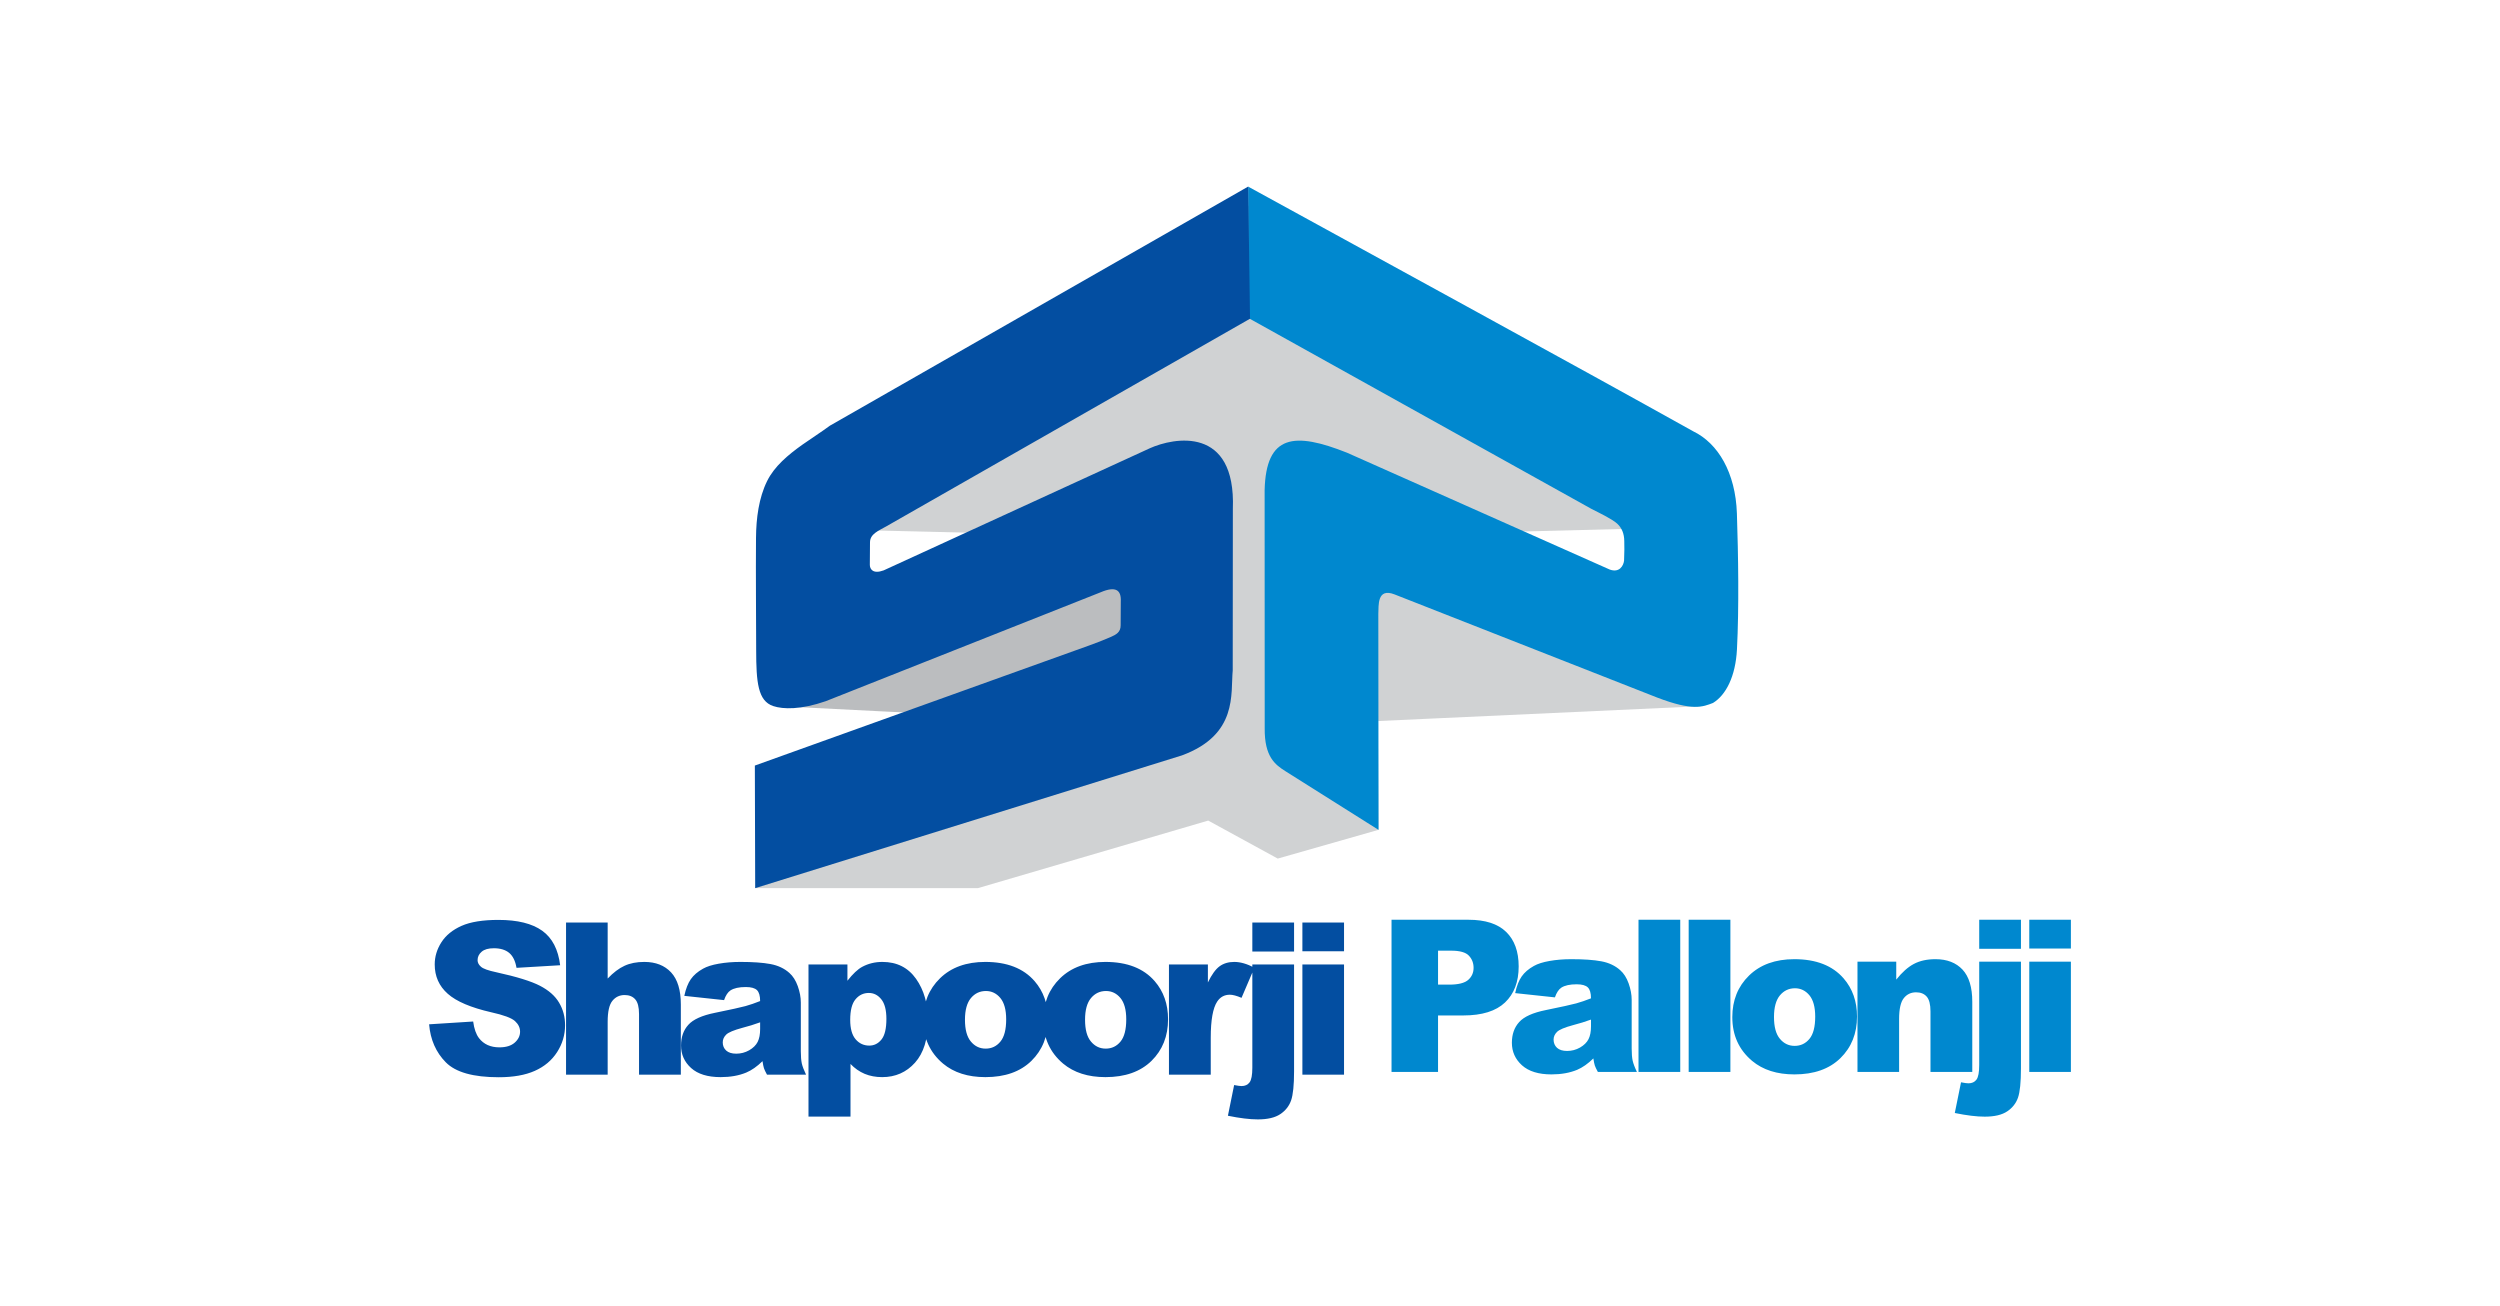 <svg width="134" height="70" viewBox="0 0 134 70" fill="none" xmlns="http://www.w3.org/2000/svg">
<rect width="134" height="70" fill="white"/>
<path d="M69.808 51.694H72.04V57.602H69.808V51.694ZM69.808 49.446H72.04V50.987H69.808V49.446ZM67.125 51.694H69.362V57.423C69.362 58.154 69.309 58.671 69.205 58.976C69.1 59.28 68.907 59.527 68.627 59.715C68.346 59.905 67.944 60 67.421 60C66.99 60 66.455 59.935 65.816 59.804L66.15 58.158C66.328 58.194 66.461 58.213 66.545 58.213C66.734 58.213 66.878 58.148 66.977 58.015C67.076 57.884 67.125 57.622 67.125 57.229V51.694ZM67.125 49.446H69.362V51.003H67.125V49.446ZM62.656 51.694H64.743V52.66C64.945 52.243 65.152 51.954 65.366 51.796C65.579 51.639 65.843 51.559 66.157 51.559C66.486 51.559 66.845 51.663 67.236 51.87L66.546 53.484C66.284 53.372 66.074 53.317 65.921 53.317C65.629 53.317 65.403 53.441 65.242 53.684C65.012 54.029 64.896 54.675 64.896 55.621V57.601H62.656V51.694ZM58.159 54.658C58.159 55.186 58.263 55.575 58.475 55.826C58.684 56.078 58.948 56.206 59.266 56.206C59.587 56.206 59.851 56.081 60.057 55.832C60.264 55.583 60.367 55.186 60.367 54.635C60.367 54.125 60.263 53.743 60.055 53.492C59.847 53.243 59.589 53.118 59.282 53.118C58.957 53.118 58.688 53.245 58.477 53.498C58.265 53.752 58.159 54.14 58.159 54.658ZM55.924 54.664C55.924 53.764 56.223 53.019 56.822 52.436C57.422 51.852 58.23 51.559 59.249 51.559C60.414 51.559 61.295 51.903 61.89 52.588C62.369 53.141 62.608 53.823 62.608 54.632C62.608 55.539 62.31 56.284 61.718 56.865C61.125 57.444 60.304 57.734 59.255 57.734C58.319 57.734 57.564 57.493 56.986 57.011C56.277 56.415 55.924 55.632 55.924 54.664ZM51.722 54.658C51.722 55.186 51.827 55.575 52.038 55.826C52.247 56.078 52.511 56.206 52.829 56.206C53.151 56.206 53.414 56.081 53.62 55.832C53.828 55.583 53.931 55.186 53.931 54.635C53.931 54.125 53.826 53.743 53.618 53.492C53.411 53.243 53.152 53.118 52.846 53.118C52.52 53.118 52.251 53.245 52.04 53.498C51.829 53.752 51.722 54.14 51.722 54.658ZM49.487 54.664C49.487 53.764 49.786 53.019 50.385 52.436C50.985 51.852 51.793 51.559 52.812 51.559C53.977 51.559 54.858 51.903 55.453 52.588C55.932 53.141 56.171 53.823 56.171 54.632C56.171 55.539 55.874 56.284 55.281 56.865C54.688 57.444 53.867 57.734 52.818 57.734C51.883 57.734 51.127 57.493 50.549 57.011C49.841 56.415 49.487 55.632 49.487 54.664ZM45.571 54.664C45.571 55.131 45.667 55.478 45.861 55.705C46.054 55.931 46.299 56.044 46.594 56.044C46.854 56.044 47.071 55.936 47.247 55.718C47.423 55.501 47.511 55.133 47.511 54.615C47.511 54.136 47.419 53.785 47.236 53.56C47.055 53.334 46.83 53.222 46.568 53.222C46.282 53.222 46.044 53.336 45.856 53.562C45.665 53.788 45.571 54.157 45.571 54.664ZM43.335 59.85V51.694H45.422V52.568C45.712 52.199 45.975 51.95 46.217 51.821C46.542 51.647 46.901 51.559 47.296 51.559C48.074 51.559 48.676 51.863 49.102 52.467C49.527 53.071 49.74 53.819 49.74 54.709C49.74 55.691 49.508 56.441 49.044 56.96C48.581 57.476 47.993 57.734 47.286 57.734C46.943 57.734 46.628 57.676 46.346 57.558C46.063 57.438 45.809 57.261 45.587 57.028V59.85H43.335ZM40.743 54.797C40.437 54.909 40.117 55.008 39.786 55.093C39.333 55.215 39.045 55.336 38.925 55.454C38.8 55.577 38.739 55.716 38.739 55.872C38.739 56.05 38.8 56.194 38.922 56.308C39.045 56.42 39.225 56.477 39.462 56.477C39.711 56.477 39.941 56.416 40.156 56.295C40.369 56.172 40.521 56.022 40.61 55.847C40.7 55.67 40.743 55.44 40.743 55.159V54.797H40.743ZM38.81 53.606L36.679 53.378C36.76 53 36.876 52.702 37.027 52.486C37.179 52.269 37.395 52.081 37.682 51.922C37.886 51.806 38.168 51.717 38.525 51.654C38.882 51.591 39.27 51.559 39.687 51.559C40.354 51.559 40.893 51.597 41.297 51.673C41.703 51.749 42.041 51.908 42.31 52.149C42.501 52.317 42.651 52.552 42.761 52.858C42.87 53.166 42.924 53.456 42.924 53.735V56.344C42.924 56.622 42.943 56.84 42.976 56.998C43.012 57.155 43.087 57.357 43.204 57.602H41.111C41.028 57.45 40.973 57.334 40.947 57.254C40.921 57.174 40.897 57.049 40.87 56.878C40.579 57.165 40.287 57.368 39.999 57.489C39.604 57.653 39.146 57.734 38.624 57.734C37.931 57.734 37.403 57.571 37.042 57.245C36.683 56.92 36.504 56.517 36.504 56.038C36.504 55.589 36.633 55.22 36.893 54.932C37.153 54.641 37.629 54.426 38.327 54.286C39.165 54.115 39.707 53.995 39.956 53.927C40.203 53.859 40.466 53.768 40.743 53.657C40.743 53.378 40.687 53.184 40.575 53.072C40.461 52.962 40.263 52.905 39.976 52.905C39.612 52.905 39.339 52.966 39.155 53.084C39.013 53.177 38.897 53.352 38.81 53.606ZM30.34 49.446H32.571V52.45C32.874 52.131 33.175 51.903 33.474 51.766C33.773 51.627 34.129 51.559 34.538 51.559C35.144 51.559 35.621 51.747 35.971 52.121C36.319 52.497 36.493 53.071 36.493 53.845V57.602H34.252V54.352C34.252 53.982 34.185 53.72 34.05 53.566C33.914 53.41 33.725 53.334 33.48 53.334C33.211 53.334 32.99 53.439 32.823 53.646C32.655 53.853 32.571 54.227 32.571 54.764V57.601H30.34V49.446ZM23 54.903L25.362 54.753C25.413 55.142 25.517 55.439 25.674 55.644C25.929 55.974 26.295 56.138 26.77 56.138C27.124 56.138 27.397 56.054 27.589 55.885C27.78 55.716 27.876 55.52 27.876 55.298C27.876 55.087 27.786 54.898 27.603 54.73C27.419 54.563 26.997 54.406 26.331 54.258C25.242 54.009 24.466 53.68 24.002 53.268C23.535 52.856 23.301 52.332 23.301 51.694C23.301 51.274 23.421 50.877 23.66 50.505C23.899 50.133 24.259 49.84 24.739 49.626C25.22 49.413 25.878 49.307 26.714 49.307C27.741 49.307 28.524 49.501 29.063 49.888C29.602 50.275 29.921 50.892 30.024 51.737L27.685 51.876C27.623 51.51 27.492 51.242 27.292 51.075C27.094 50.91 26.819 50.826 26.469 50.826C26.18 50.826 25.962 50.887 25.817 51.012C25.671 51.136 25.598 51.288 25.598 51.466C25.598 51.595 25.658 51.711 25.777 51.815C25.895 51.924 26.172 52.022 26.611 52.115C27.696 52.353 28.473 52.594 28.942 52.837C29.411 53.08 29.753 53.38 29.966 53.741C30.18 54.1 30.288 54.502 30.288 54.949C30.288 55.471 30.144 55.953 29.86 56.394C29.576 56.836 29.177 57.17 28.665 57.398C28.154 57.626 27.509 57.74 26.731 57.74C25.366 57.74 24.42 57.474 23.894 56.939C23.367 56.405 23.069 55.727 23 54.903Z" fill="#034EA1"/>
<path d="M108.769 51.547H111V57.455H108.769V51.547ZM108.769 49.299H111V50.84H108.769V49.299ZM106.086 51.547H108.323V57.276C108.323 58.007 108.27 58.524 108.166 58.83C108.061 59.133 107.868 59.38 107.588 59.568C107.307 59.758 106.905 59.853 106.381 59.853C105.951 59.853 105.416 59.788 104.777 59.657L105.111 58.011C105.289 58.047 105.422 58.066 105.506 58.066C105.695 58.066 105.839 58.001 105.938 57.869C106.037 57.738 106.086 57.476 106.086 57.082V51.547ZM106.086 49.299H108.323V50.856H106.086V49.299ZM99.561 51.547H101.639V52.508C101.95 52.115 102.264 51.836 102.582 51.667C102.9 51.498 103.287 51.412 103.743 51.412C104.36 51.412 104.843 51.6 105.192 51.972C105.54 52.345 105.714 52.92 105.714 53.699V57.455H103.474V54.206C103.474 53.835 103.406 53.573 103.272 53.419C103.135 53.264 102.946 53.188 102.701 53.188C102.432 53.188 102.211 53.292 102.045 53.499C101.877 53.706 101.792 54.08 101.792 54.618V57.455H99.561V51.547ZM95.086 54.511C95.086 55.039 95.191 55.429 95.402 55.679C95.612 55.932 95.876 56.059 96.193 56.059C96.515 56.059 96.779 55.934 96.985 55.685C97.192 55.436 97.295 55.039 97.295 54.489C97.295 53.978 97.19 53.596 96.983 53.345C96.775 53.097 96.517 52.971 96.21 52.971C95.885 52.971 95.616 53.099 95.404 53.351C95.193 53.605 95.086 53.993 95.086 54.511ZM92.852 54.517C92.852 53.617 93.151 52.873 93.749 52.29C94.35 51.705 95.157 51.412 96.177 51.412C97.342 51.412 98.223 51.756 98.817 52.441C99.296 52.994 99.536 53.676 99.536 54.485C99.536 55.392 99.238 56.137 98.645 56.718C98.052 57.297 97.231 57.588 96.182 57.588C95.247 57.588 94.492 57.347 93.914 56.864C93.205 56.268 92.852 55.486 92.852 54.517ZM90.513 49.299H92.749V57.455H90.513V49.299ZM87.824 49.299H90.061V57.455H87.824V49.299ZM85.277 54.65C84.97 54.762 84.65 54.861 84.319 54.946C83.867 55.068 83.579 55.189 83.459 55.307C83.334 55.43 83.272 55.569 83.272 55.725C83.272 55.903 83.334 56.048 83.455 56.162C83.579 56.274 83.758 56.331 83.996 56.331C84.245 56.331 84.475 56.27 84.69 56.148C84.903 56.025 85.054 55.875 85.144 55.7C85.234 55.523 85.277 55.294 85.277 55.013V54.65ZM83.343 53.459L81.213 53.231C81.294 52.854 81.409 52.555 81.561 52.339C81.713 52.122 81.929 51.934 82.216 51.775C82.419 51.659 82.702 51.57 83.059 51.507C83.416 51.444 83.803 51.412 84.22 51.412C84.888 51.412 85.427 51.45 85.831 51.526C86.237 51.602 86.575 51.761 86.844 52.003C87.035 52.17 87.185 52.405 87.295 52.711C87.403 53.019 87.458 53.309 87.458 53.589V56.198C87.458 56.475 87.476 56.694 87.51 56.851C87.546 57.008 87.621 57.21 87.738 57.455H85.645C85.561 57.303 85.507 57.187 85.481 57.107C85.455 57.028 85.43 56.902 85.404 56.731C85.112 57.018 84.821 57.221 84.533 57.343C84.138 57.506 83.68 57.588 83.158 57.588C82.464 57.588 81.937 57.424 81.576 57.098C81.217 56.773 81.037 56.37 81.037 55.892C81.037 55.442 81.166 55.073 81.426 54.785C81.686 54.494 82.163 54.279 82.861 54.139C83.698 53.968 84.241 53.849 84.49 53.78C84.737 53.712 85 53.621 85.277 53.511C85.277 53.231 85.221 53.038 85.109 52.926C84.995 52.816 84.796 52.758 84.51 52.758C84.146 52.758 83.873 52.819 83.689 52.937C83.547 53.03 83.431 53.205 83.343 53.459ZM77.079 52.776H77.687C78.165 52.776 78.5 52.692 78.695 52.523C78.887 52.354 78.984 52.138 78.984 51.876C78.984 51.619 78.9 51.401 78.732 51.224C78.566 51.046 78.25 50.956 77.786 50.956H77.079V52.776ZM74.586 49.299H78.712C79.609 49.299 80.282 49.515 80.729 49.95C81.176 50.383 81.401 51.002 81.401 51.801C81.401 52.626 81.157 53.269 80.669 53.733C80.181 54.196 79.437 54.428 78.436 54.428H77.079V57.455H74.586V49.299H74.586Z" fill="#0088CF"/>
<path fill-rule="evenodd" clip-rule="evenodd" d="M41.54 37.84L54.247 38.481C54.247 38.481 60.82 36.456 60.91 35.993C61 35.53 60.82 29.234 60.82 29.234L41.54 37.84Z" fill="#BBBDBF"/>
<path fill-rule="evenodd" clip-rule="evenodd" d="M73.056 29.855L88.985 33.349L89.772 28.333L67.79 10.629L66.852 11.06L65.972 10.632L48.735 25.367L45.351 28.261L45.3 33.168L52.955 29.5L60.171 31.486L63.449 38.516L62.861 39.098L42.297 44.864L40.478 47.604L52.42 47.603L64.76 43.983L68.487 46.02L73.887 44.479L73.853 38.648L91.138 37.853L72.83 30.453L73.056 29.855Z" fill="#D0D2D3"/>
<path fill-rule="evenodd" clip-rule="evenodd" d="M89.259 32.549L88.88 28.306L80.302 28.52L89.259 32.549Z" fill="white"/>
<path fill-rule="evenodd" clip-rule="evenodd" d="M45.122 32.644L45.501 28.401L53.778 28.598L45.122 32.644Z" fill="white"/>
<path d="M87.061 29.001C87.056 28.602 86.932 28.298 86.682 28.068C86.403 27.813 85.685 27.474 85.306 27.279L66.904 17.039L66.901 10.002C74.479 14.165 84.128 19.421 90.758 23.119C92.083 23.758 93.025 25.329 93.098 27.523C93.172 29.759 93.216 32.581 93.101 34.805C93.027 36.255 92.511 37.256 91.817 37.678C91.267 37.888 90.739 38.122 88.822 37.388L74.753 31.862C73.797 31.486 73.902 32.462 73.878 32.905L73.889 44.481L68.902 41.338C68.342 40.985 67.774 40.559 67.788 39.04L67.788 38.454L67.784 26.272C67.858 23.282 69.377 23.144 72.202 24.266L86.282 30.528C86.803 30.717 87.016 30.321 87.05 30.053C87.072 29.423 87.067 29.45 87.061 29.001Z" fill="#0088CF"/>
<path d="M40.46 41.034L58.373 34.6C58.771 34.458 59.13 34.317 59.518 34.15C59.83 34.017 60.068 33.884 60.067 33.519L60.074 32.246C60.108 31.618 59.798 31.404 58.995 31.746L44.257 37.585C42.933 38.045 41.973 38.023 41.443 37.845C40.623 37.569 40.533 36.571 40.531 34.852C40.529 33.057 40.506 30.873 40.522 28.831C40.53 27.777 40.673 26.684 41.117 25.785C41.506 24.996 42.239 24.382 43.004 23.838C43.514 23.477 44.038 23.146 44.485 22.815L66.903 10L67.001 17.084L47.538 28.194C47.082 28.454 46.637 28.616 46.632 29.066C46.626 29.536 46.623 29.814 46.623 30.282C46.626 30.505 46.791 30.782 47.362 30.573L61.637 24.024C62.906 23.454 66.248 22.796 66.081 27.271L66.074 35.938C65.956 37.188 66.359 39.377 63.353 40.489L40.478 47.605L40.46 41.034Z" fill="#034EA1"/>
<path d="M71.383 49.775C71.374 49.791 71.369 49.799 71.367 49.803C71.371 49.796 71.383 49.775 71.383 49.775Z" fill="#22292B"/>
</svg>
